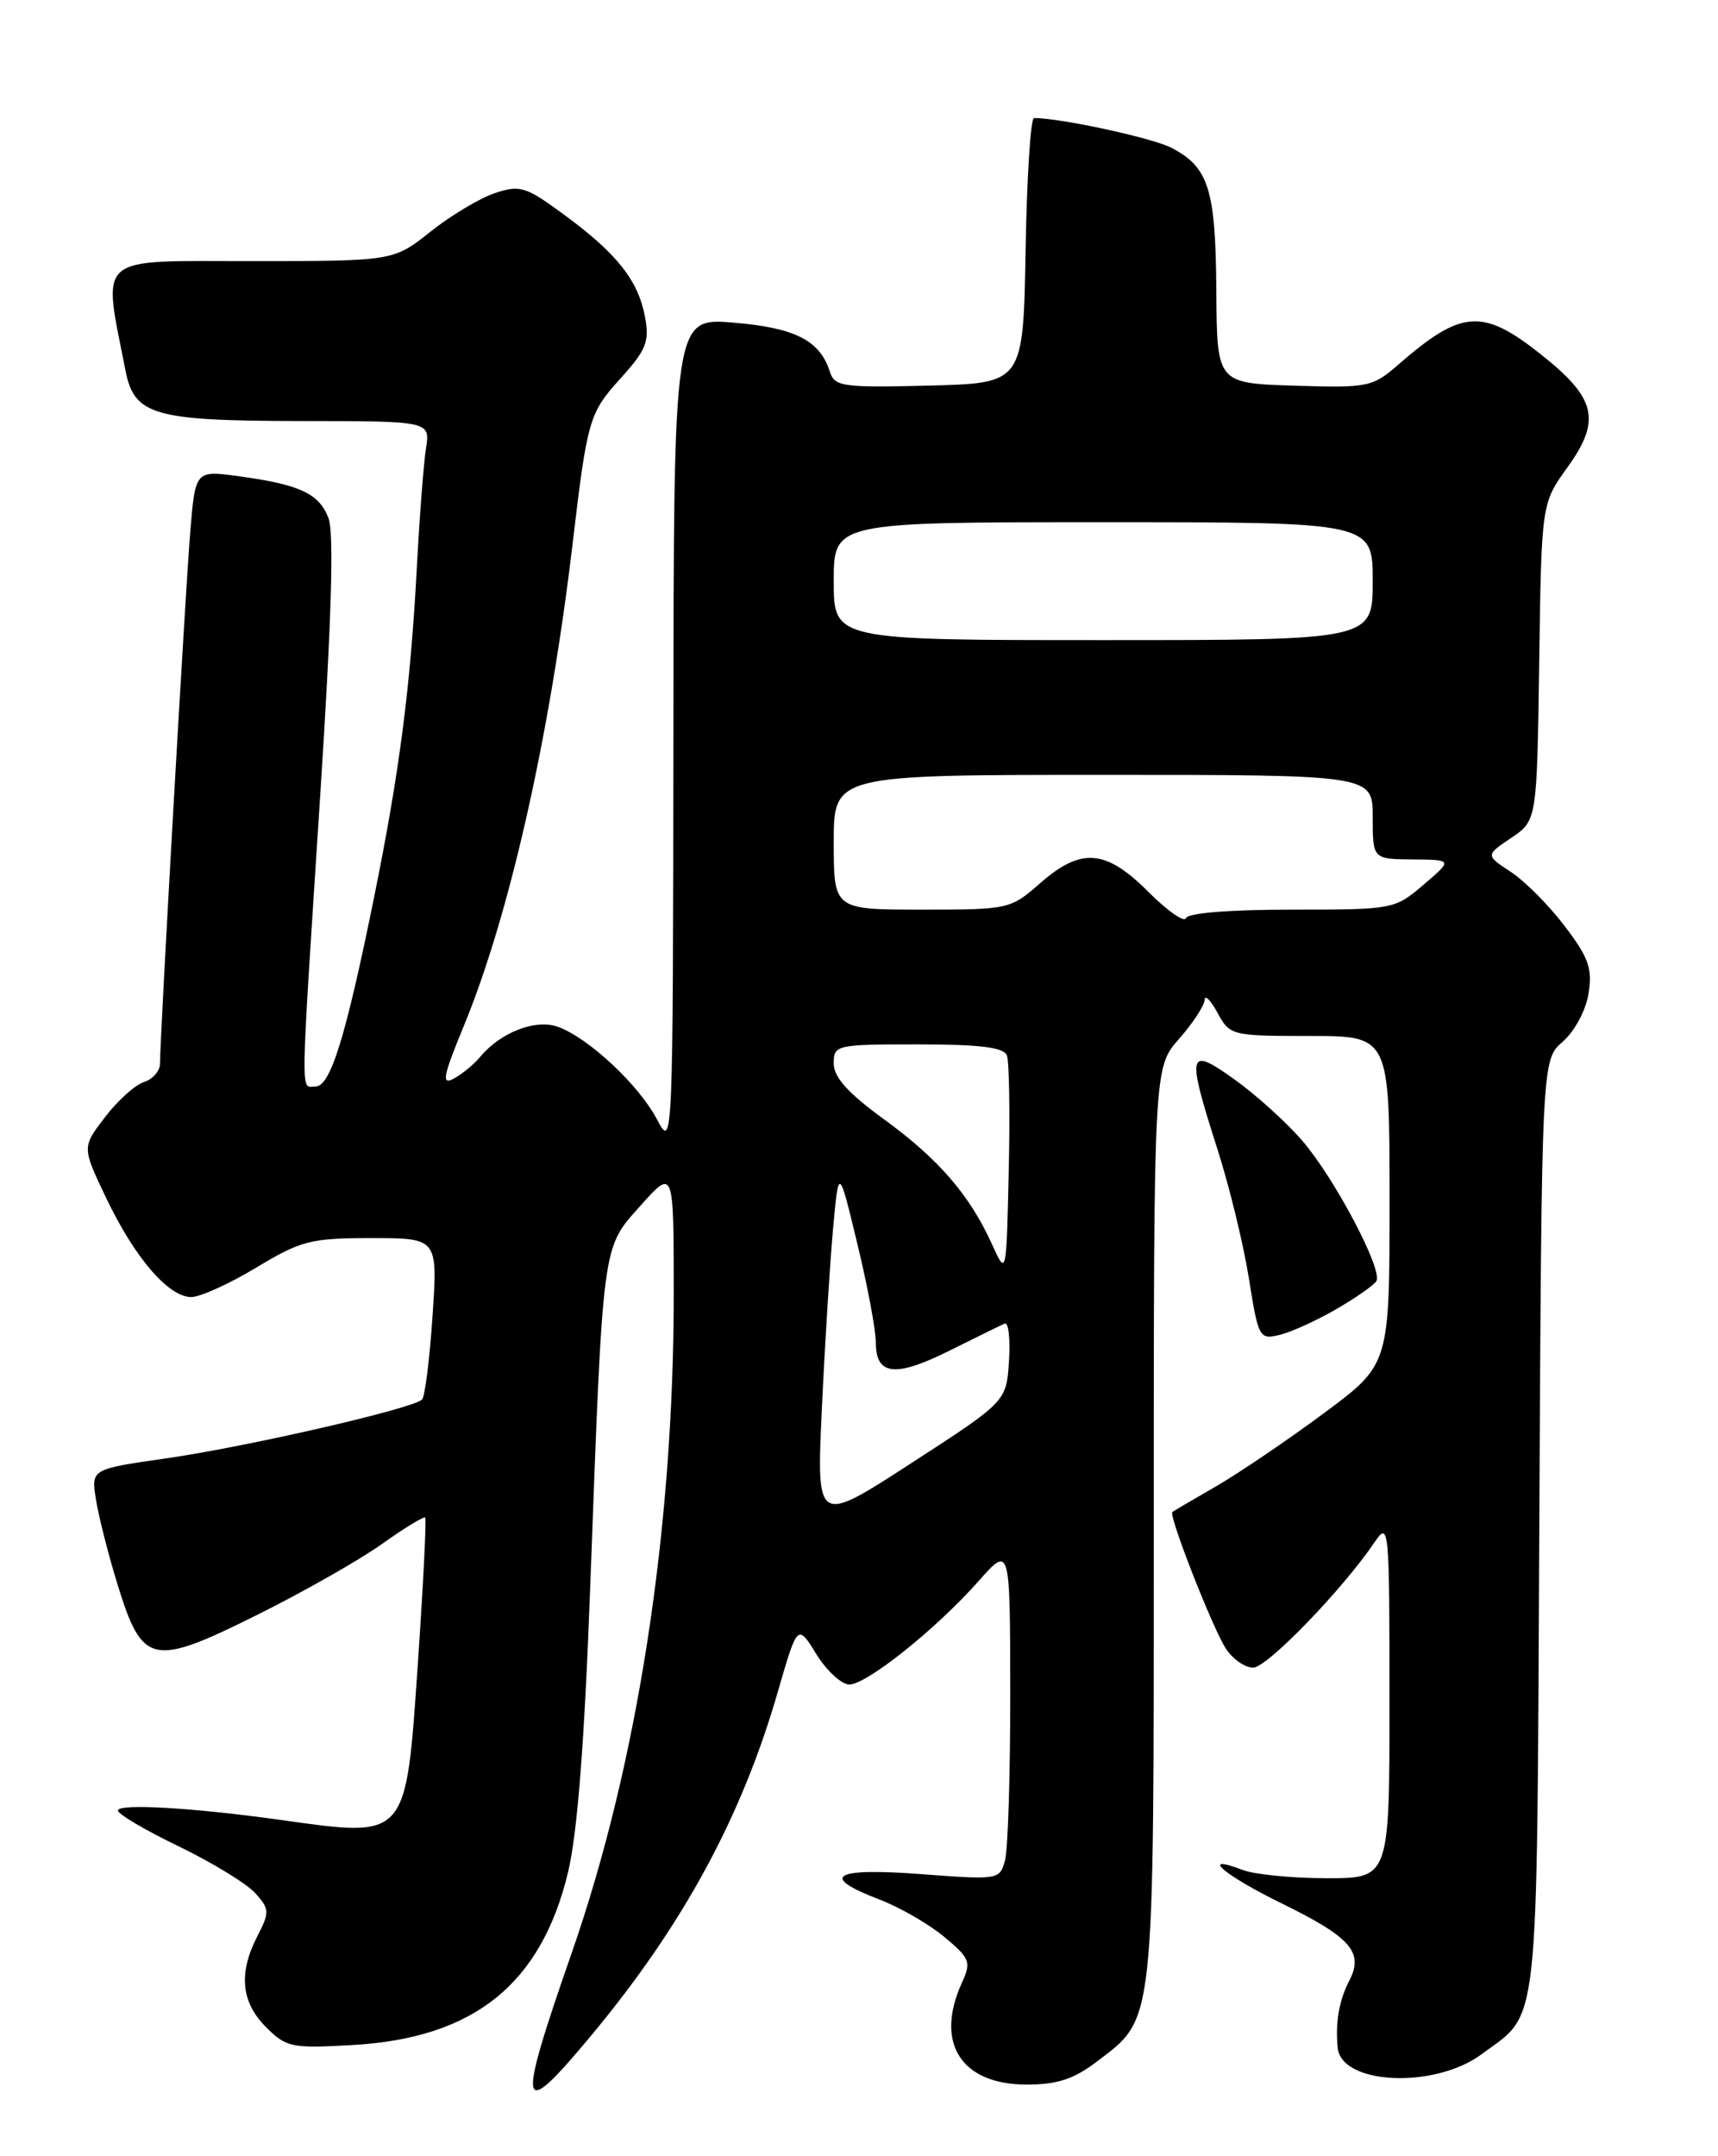 <?xml version="1.0" encoding="UTF-8" standalone="no"?>
<!DOCTYPE svg PUBLIC "-//W3C//DTD SVG 1.1//EN" "http://www.w3.org/Graphics/SVG/1.1/DTD/svg11.dtd" >
<svg xmlns="http://www.w3.org/2000/svg" xmlns:xlink="http://www.w3.org/1999/xlink" version="1.1" viewBox="0 0 204 256">
 <g >
 <path fill="currentColor"
d=" M 70.14 241.75 C 81.06 228.64 88.05 215.79 92.35 200.90 C 94.70 192.78 94.70 192.78 96.93 196.39 C 98.16 198.37 99.92 200.00 100.85 200.00 C 102.92 200.00 111.20 193.38 116.22 187.70 C 119.94 183.50 119.94 183.50 119.96 201.00 C 119.97 210.62 119.69 219.56 119.34 220.86 C 118.72 223.19 118.60 223.21 109.36 222.51 C 98.94 221.73 97.22 222.77 104.41 225.52 C 106.83 226.44 110.31 228.45 112.13 229.97 C 115.19 232.52 115.35 232.94 114.22 235.41 C 110.96 242.56 114.12 247.50 121.93 247.50 C 125.52 247.50 127.50 246.85 130.19 244.81 C 137.20 239.46 137.00 241.34 137.00 180.98 C 137.00 126.76 137.00 126.76 140.00 123.35 C 141.65 121.47 143.02 119.38 143.04 118.72 C 143.06 118.05 143.75 118.74 144.57 120.25 C 146.04 122.95 146.23 123.00 155.53 123.00 C 165.00 123.00 165.00 123.00 165.00 142.50 C 165.00 162.01 165.00 162.01 157.20 167.79 C 152.91 170.97 147.17 174.86 144.45 176.44 C 141.73 178.01 139.37 179.39 139.21 179.52 C 138.73 179.90 144.00 193.35 145.57 195.75 C 146.38 196.99 147.84 198.00 148.80 198.00 C 150.45 198.00 159.41 188.74 163.24 183.08 C 164.93 180.59 164.99 181.22 164.99 201.75 C 165.00 223.00 165.00 223.00 157.57 223.00 C 153.48 223.00 148.98 222.56 147.57 222.02 C 142.28 220.01 145.33 222.63 152.21 226.00 C 160.43 230.03 161.97 231.80 160.21 235.18 C 159.00 237.52 158.55 240.12 158.84 243.13 C 159.27 247.53 170.33 248.03 175.91 243.91 C 182.87 238.76 182.47 242.40 182.78 181.17 C 183.06 125.85 183.06 125.85 185.57 123.67 C 186.98 122.44 188.31 119.96 188.63 117.96 C 189.10 114.99 188.64 113.68 185.80 109.96 C 183.94 107.50 181.06 104.61 179.40 103.52 C 176.39 101.54 176.39 101.54 179.45 99.48 C 182.50 97.42 182.50 97.42 182.77 78.59 C 183.04 59.76 183.04 59.76 186.15 55.45 C 190.17 49.85 189.54 47.26 182.89 42.01 C 176.05 36.60 173.54 36.78 166.17 43.18 C 162.96 45.98 162.54 46.06 153.67 45.79 C 144.50 45.50 144.50 45.50 144.43 34.50 C 144.35 22.46 143.52 19.84 139.10 17.55 C 136.83 16.38 126.08 14.04 122.78 14.01 C 122.38 14.00 121.93 21.09 121.78 29.75 C 121.50 45.50 121.50 45.50 110.33 45.78 C 100.09 46.04 99.10 45.90 98.55 44.16 C 97.37 40.42 94.43 38.92 87.12 38.31 C 80.00 37.71 80.00 37.71 79.96 87.10 C 79.91 136.26 79.90 136.48 78.01 132.90 C 75.86 128.83 70.00 123.33 66.33 121.94 C 63.67 120.93 59.47 122.53 57.01 125.49 C 56.27 126.38 54.86 127.54 53.89 128.06 C 52.40 128.86 52.59 127.84 55.07 121.82 C 60.50 108.66 65.28 87.45 68.00 64.50 C 69.74 49.80 69.95 49.06 73.67 44.94 C 76.75 41.54 77.14 40.55 76.59 37.61 C 75.77 33.28 73.25 30.09 66.99 25.50 C 62.43 22.14 61.75 21.93 58.76 22.93 C 56.97 23.53 53.52 25.59 51.11 27.51 C 46.72 31.00 46.72 31.00 29.80 31.00 C 11.12 31.00 12.18 30.08 14.90 43.99 C 15.94 49.31 18.24 49.97 35.80 49.99 C 51.09 50.00 51.09 50.00 50.58 53.25 C 50.30 55.04 49.81 61.45 49.49 67.50 C 48.73 81.67 47.44 91.63 44.43 106.48 C 41.07 123.08 39.24 129.00 37.47 129.00 C 35.66 129.00 35.62 131.61 38.00 94.80 C 39.36 73.86 39.68 63.29 39.01 61.53 C 37.90 58.60 35.64 57.54 28.34 56.54 C 23.19 55.84 23.19 55.84 22.59 63.17 C 22.00 70.31 19.00 123.12 19.00 126.28 C 19.00 127.15 18.14 128.14 17.09 128.47 C 16.04 128.81 13.95 130.68 12.46 132.65 C 9.73 136.21 9.73 136.21 12.62 142.26 C 15.98 149.31 20.01 154.00 22.71 154.00 C 23.76 154.00 27.23 152.43 30.43 150.50 C 35.76 147.29 36.89 147.00 44.11 147.00 C 51.98 147.00 51.98 147.00 51.36 156.25 C 51.02 161.34 50.46 165.80 50.12 166.16 C 49.12 167.23 29.25 171.79 19.66 173.16 C 10.81 174.43 10.81 174.43 11.40 178.07 C 11.72 180.08 12.88 184.64 13.98 188.20 C 16.91 197.68 18.09 197.93 30.50 191.75 C 36.00 189.02 42.68 185.22 45.35 183.32 C 48.01 181.42 50.33 180.01 50.49 180.18 C 50.65 180.36 50.26 188.08 49.63 197.34 C 48.17 218.55 48.48 218.20 33.19 216.06 C 22.88 214.62 14.00 214.11 14.00 214.96 C 14.00 215.38 17.26 217.31 21.25 219.23 C 25.24 221.16 29.32 223.66 30.32 224.78 C 32.01 226.67 32.03 227.04 30.57 229.86 C 28.30 234.25 28.62 237.71 31.58 240.67 C 34.01 243.10 34.62 243.22 41.94 242.80 C 56.30 241.97 64.26 235.56 67.45 222.29 C 68.56 217.67 69.40 206.89 70.08 188.50 C 71.62 147.05 71.46 148.29 76.08 143.12 C 80.00 138.74 80.00 138.74 80.00 153.62 C 80.00 181.66 75.70 209.43 67.91 231.80 C 61.29 250.82 61.56 252.04 70.14 241.75 Z  M 158.70 155.42 C 161.01 154.08 163.14 152.59 163.43 152.11 C 164.24 150.81 158.52 139.97 154.66 135.46 C 152.78 133.28 149.17 130.01 146.63 128.19 C 141.02 124.17 140.85 124.83 144.58 136.50 C 145.99 140.90 147.66 147.78 148.30 151.80 C 149.43 158.89 149.54 159.08 151.98 158.48 C 153.37 158.14 156.39 156.76 158.70 155.42 Z  M 97.59 167.26 C 97.94 159.69 98.54 150.12 98.91 146.00 C 99.59 138.50 99.59 138.50 101.79 147.62 C 103.01 152.64 104.00 157.94 104.00 159.41 C 104.00 163.32 106.33 163.57 112.75 160.36 C 115.90 158.79 118.84 157.34 119.30 157.15 C 119.75 156.95 119.98 158.95 119.81 161.60 C 119.50 166.40 119.50 166.40 108.22 173.71 C 96.95 181.02 96.95 181.02 97.59 167.26 Z  M 117.80 147.75 C 115.15 141.89 111.46 137.62 104.98 132.90 C 100.70 129.79 99.00 127.90 99.00 126.27 C 99.00 124.06 99.26 124.00 109.03 124.00 C 116.36 124.00 119.20 124.35 119.56 125.31 C 119.84 126.02 119.94 132.21 119.78 139.06 C 119.50 151.50 119.50 151.50 117.80 147.75 Z  M 136.36 105.89 C 131.29 100.81 128.37 100.59 123.49 104.88 C 119.99 107.95 119.76 108.00 109.47 108.00 C 99.00 108.00 99.00 108.00 99.00 100.00 C 99.00 92.00 99.00 92.00 131.00 92.00 C 163.00 92.00 163.00 92.00 163.00 97.00 C 163.00 102.00 163.00 102.00 167.75 102.04 C 172.50 102.08 172.50 102.08 169.04 105.04 C 165.61 107.97 165.45 108.00 153.37 108.00 C 146.03 108.00 141.03 108.40 140.83 109.01 C 140.64 109.57 138.63 108.16 136.36 105.89 Z  M 99.00 69.00 C 99.00 62.00 99.00 62.00 131.00 62.00 C 163.00 62.00 163.00 62.00 163.00 69.00 C 163.00 76.00 163.00 76.00 131.00 76.00 C 99.00 76.00 99.00 76.00 99.00 69.00 Z "/>
</g>
</svg>